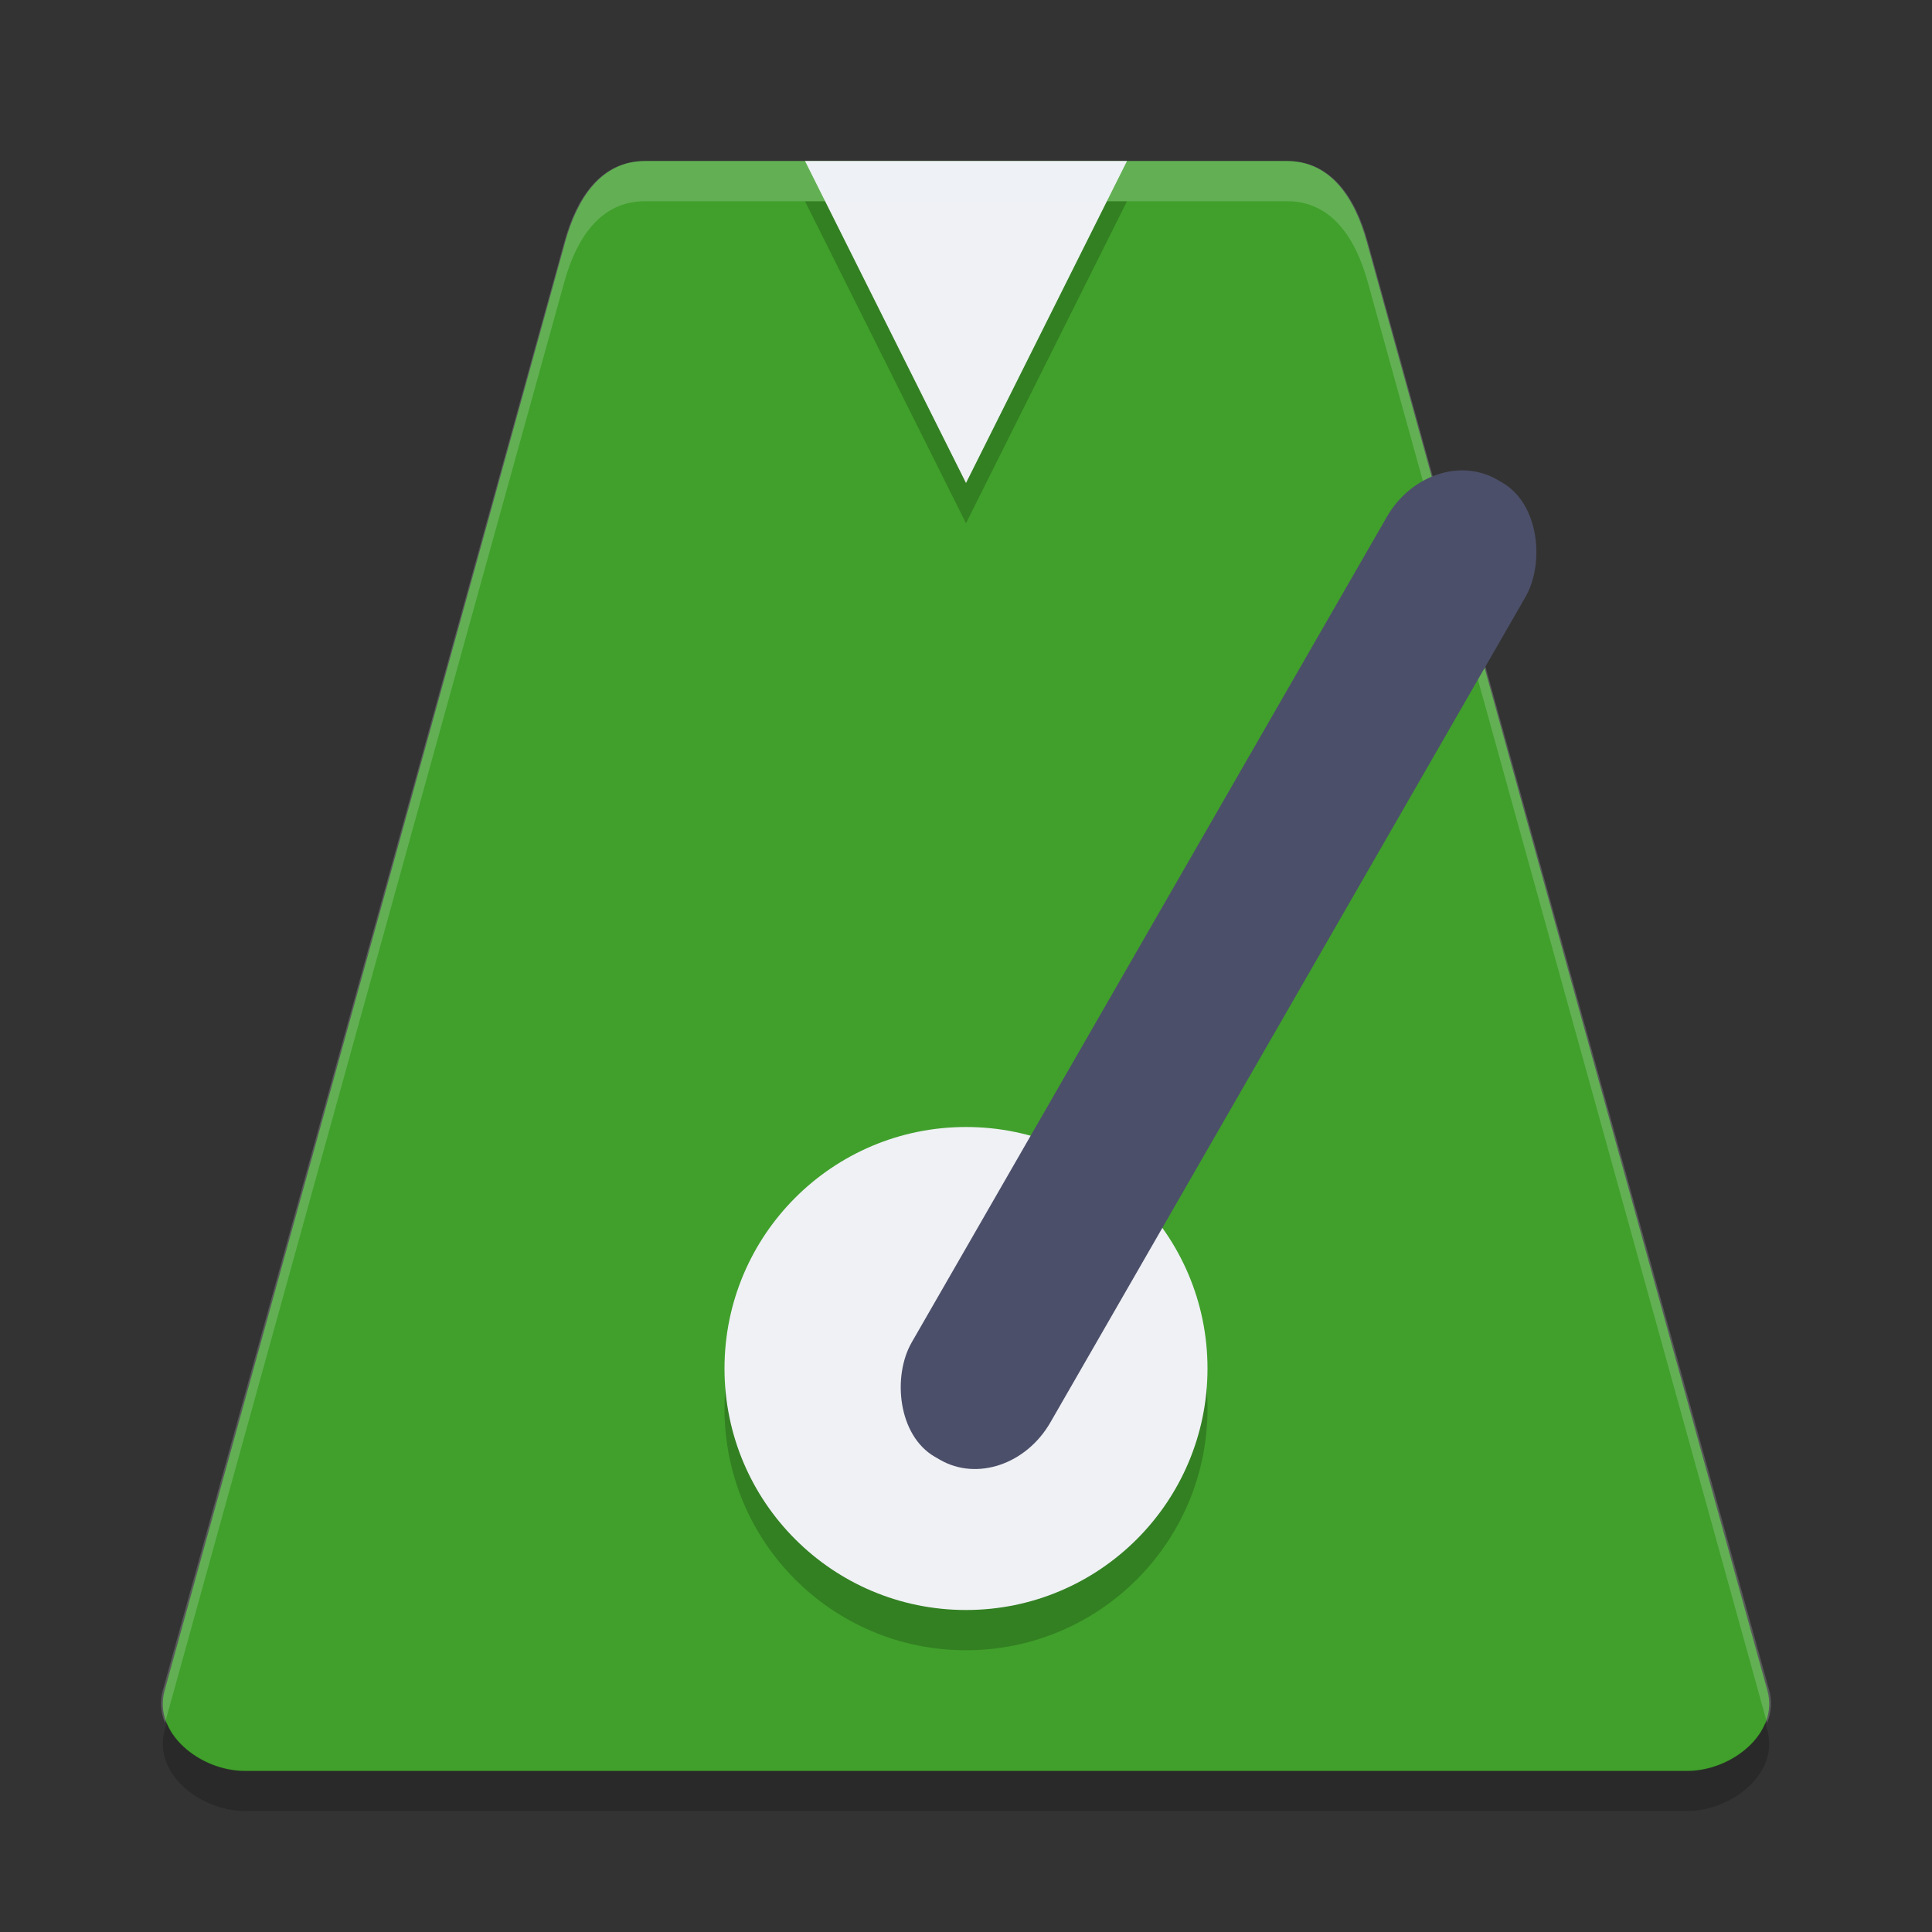 <svg xmlns="http://www.w3.org/2000/svg" width="24" height="24" version="1.1" viewBox="0 0 48 48">
 <rect x="0" y="0" width="48" height="48" fill="#333333" stroke="none"/>
 <g transform="translate(0 -1004.4)">
  <g transform="translate(2,-2)">
   <path fill="#40a02b" d="m41.91 1048.4-9.955-36c-0.295-1.068-0.888-2-1.991-2h-15.928c-1.103 0-1.696 0.932-1.991 2l-9.955 36c-0.295 1.068 0.888 2 1.991 2h35.838c1.103 0 2.286-0.932 1.991-2z"/>
   <path opacity=".2" d="m26 1011.4-4 8-4-8z"/>
   <path fill="#eff1f5" d="m26 1010.4-4 8-4-8z"/>
   <path fill="#eff1f5" opacity=".2" d="m14.018 1010.4c-1.106 0-1.7 0.932-1.996 2l-9.978 36c-0.079 0.284-0.047 0.557 0.055 0.807l9.923-35.807c0.296-1.068 0.89-2 1.996-2h15.965c1.106 0 1.7 0.932 1.996 2l9.923 35.807c0.102-0.25 0.133-0.523 0.055-0.807l-9.978-36c-0.296-1.068-0.89-2-1.996-2h-15.965z"/>
   <circle opacity=".2" cx="22" cy="1041.4" r="6"/>
   <circle fill="#eff1f5" cx="22" cy="1040.4" r="6"/>
   <rect fill="#4c4f69" width="3.976" height="28" x="536.3" y="863.52" rx="1.913" ry="2.175" transform="matrix(.866 .501 -.499 .867 0 0)"/>
   <path opacity=".2" d="m2.144 1049.2-0.054 0.193c-0.295 1.068 0.888 2 1.991 2h35.838c1.103 0 2.286-0.932 1.991-2l-0.054-0.193c-0.28 0.69-1.127 1.193-1.937 1.193h-35.838c-0.81 0-1.657-0.504-1.937-1.193z"/>
  </g>
 </g>
</svg>
